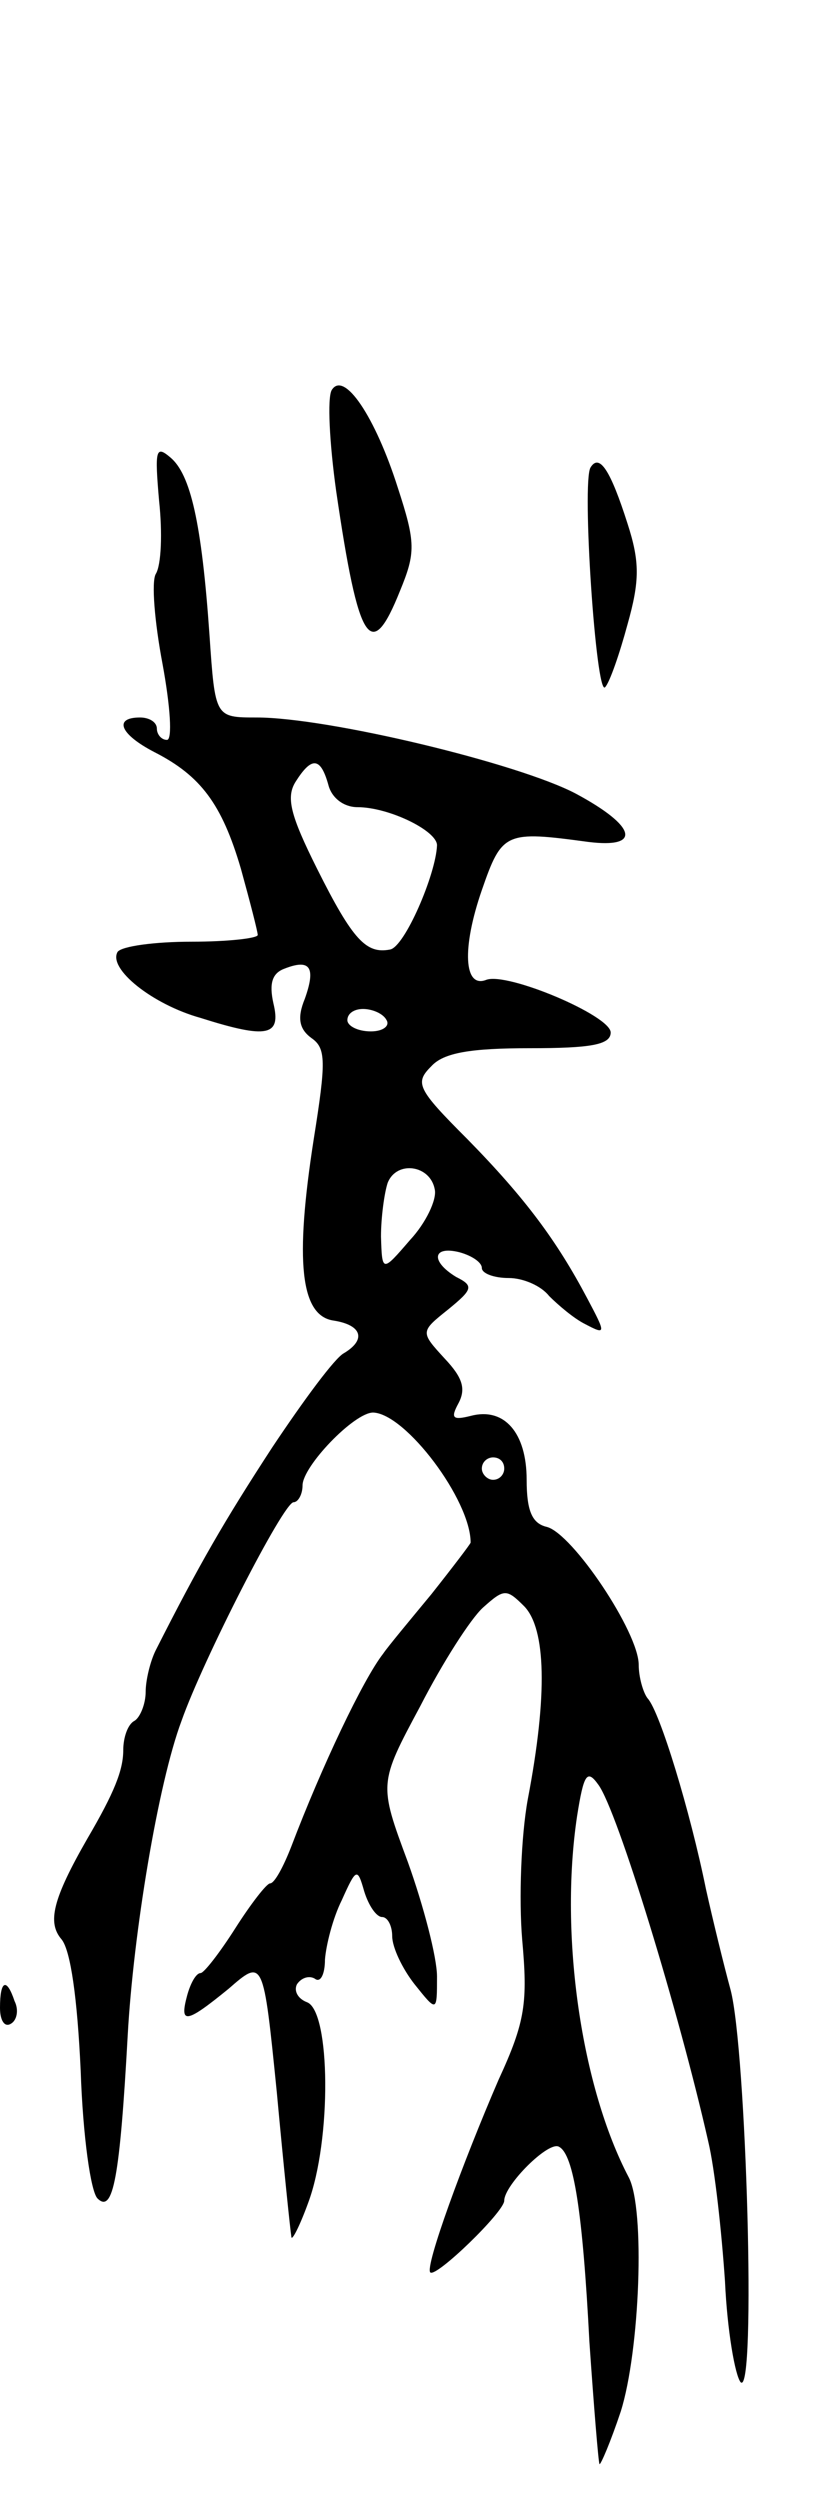 <svg version="1.0" xmlns="http://www.w3.org/2000/svg"
 width="73pt" height="223pt" viewBox="0 0 73 223"
 preserveAspectRatio="xMidYMid meet">
<g transform="translate(0,223) scale(0.1,-0.1)"
fill="#000000" stroke="none">
<path d="M296 1882 c-4 -7 -2 -47 4 -90 20 -137 31 -154 57 -89 14 34 14 43
-2 92 -20 63 -48 105 -59 87z"/>
<path d="M142 1783 c3 -28 2 -57 -3 -65 -4 -7 -1 -43 6 -80 7 -38 9 -68 4 -68
-5 0 -9 5 -9 10 0 6 -7 10 -15 10 -24 0 -18 -15 13 -31 41 -21 60 -46 77 -104
8 -29 15 -56 15 -59 0 -3 -27 -6 -59 -6 -33 0 -62 -4 -66 -9 -9 -15 31 -47 74
-59 60 -19 72 -16 65 13 -4 18 -1 27 10 31 23 9 28 1 18 -27 -7 -17 -5 -27 6
-35 13 -9 13 -21 2 -90 -17 -109 -12 -158 18 -162 25 -4 29 -17 9 -29 -8 -4
-36 -42 -64 -84 -43 -66 -65 -104 -104 -181 -5 -10 -9 -27 -9 -37 0 -11 -5
-23 -10 -26 -6 -3 -10 -15 -10 -26 0 -18 -8 -38 -32 -79 -31 -54 -36 -75 -23
-90 8 -10 14 -52 17 -117 2 -59 9 -108 15 -114 14 -14 20 19 27 146 5 90 27
224 48 280 19 54 91 195 100 195 4 0 8 7 8 15 0 17 46 65 63 65 29 -1 87 -78
87 -116 0 -1 -16 -22 -35 -46 -19 -23 -39 -47 -43 -53 -18 -23 -55 -101 -82
-172 -7 -18 -15 -33 -19 -33 -3 0 -17 -18 -31 -40 -14 -22 -28 -40 -31 -40 -4
0 -9 -9 -12 -20 -7 -26 -1 -25 37 6 31 27 31 27 43 -92 6 -65 12 -123 13 -129
0 -5 7 8 15 30 21 56 20 171 -1 179 -8 3 -12 10 -9 16 4 6 11 8 16 5 5 -4 9 4
9 17 1 13 7 37 15 53 13 29 14 29 20 8 4 -13 11 -23 16 -23 5 0 9 -8 9 -17 0
-10 9 -29 20 -43 20 -25 20 -25 20 7 0 17 -12 63 -26 102 -26 70 -26 70 11
139 20 39 45 78 56 88 19 17 21 17 37 1 19 -20 21 -78 3 -172 -6 -33 -8 -89
-5 -125 5 -56 3 -73 -21 -125 -32 -74 -66 -167 -61 -172 5 -5 66 54 66 64 0
14 40 54 49 48 13 -7 21 -58 27 -174 4 -58 8 -107 9 -109 1 -1 10 20 19 47 17
54 22 181 7 209 -42 80 -62 215 -46 322 6 38 9 42 19 28 17 -23 72 -203 98
-318 6 -25 12 -81 15 -125 2 -44 9 -84 14 -90 14 -13 5 297 -9 350 -6 22 -16
63 -22 90 -14 69 -41 158 -52 170 -4 5 -8 19 -8 30 0 29 -59 117 -82 123 -13
3 -18 14 -18 42 0 42 -20 65 -50 57 -16 -4 -18 -2 -11 11 7 13 4 23 -12 40
-22 24 -22 24 3 44 22 18 23 21 7 29 -23 14 -21 28 3 22 11 -3 20 -9 20 -14 0
-5 11 -9 24 -9 13 0 29 -7 36 -16 8 -8 22 -20 32 -25 19 -10 19 -9 2 23 -27
51 -55 89 -107 142 -45 45 -47 50 -32 65 11 12 35 16 88 16 54 0 72 3 72 14 0
15 -92 54 -111 47 -20 -8 -22 28 -4 80 18 52 21 53 95 43 48 -6 43 14 -11 43
-51 27 -221 68 -285 68 -37 0 -37 0 -42 73 -7 101 -17 144 -35 159 -13 11 -14
7 -10 -39z m151 -253 c3 -12 14 -20 26 -20 28 0 71 -21 71 -34 -1 -26 -29 -91
-42 -93 -21 -4 -33 8 -65 72 -24 48 -28 64 -19 78 14 22 22 22 29 -3z m52
-210 c3 -5 -3 -10 -14 -10 -12 0 -21 5 -21 10 0 6 6 10 14 10 8 0 18 -4 21
-10z m43 -151 c2 -9 -8 -30 -22 -45 -25 -29 -25 -29 -26 3 0 17 3 39 6 48 8
20 38 16 42 -6z m62 -249 c0 -5 -4 -10 -10 -10 -5 0 -10 5 -10 10 0 6 5 10 10
10 6 0 10 -4 10 -10z"/>
<path d="M527 1813 c-8 -13 5 -205 13 -196 4 4 13 30 20 56 11 39 11 56 0 90
-15 47 -25 63 -33 50z"/>
<path d="M0 439 c0 -11 4 -18 10 -14 5 3 7 12 3 20 -7 21 -13 19 -13 -6z"/>
</g>
</svg>
